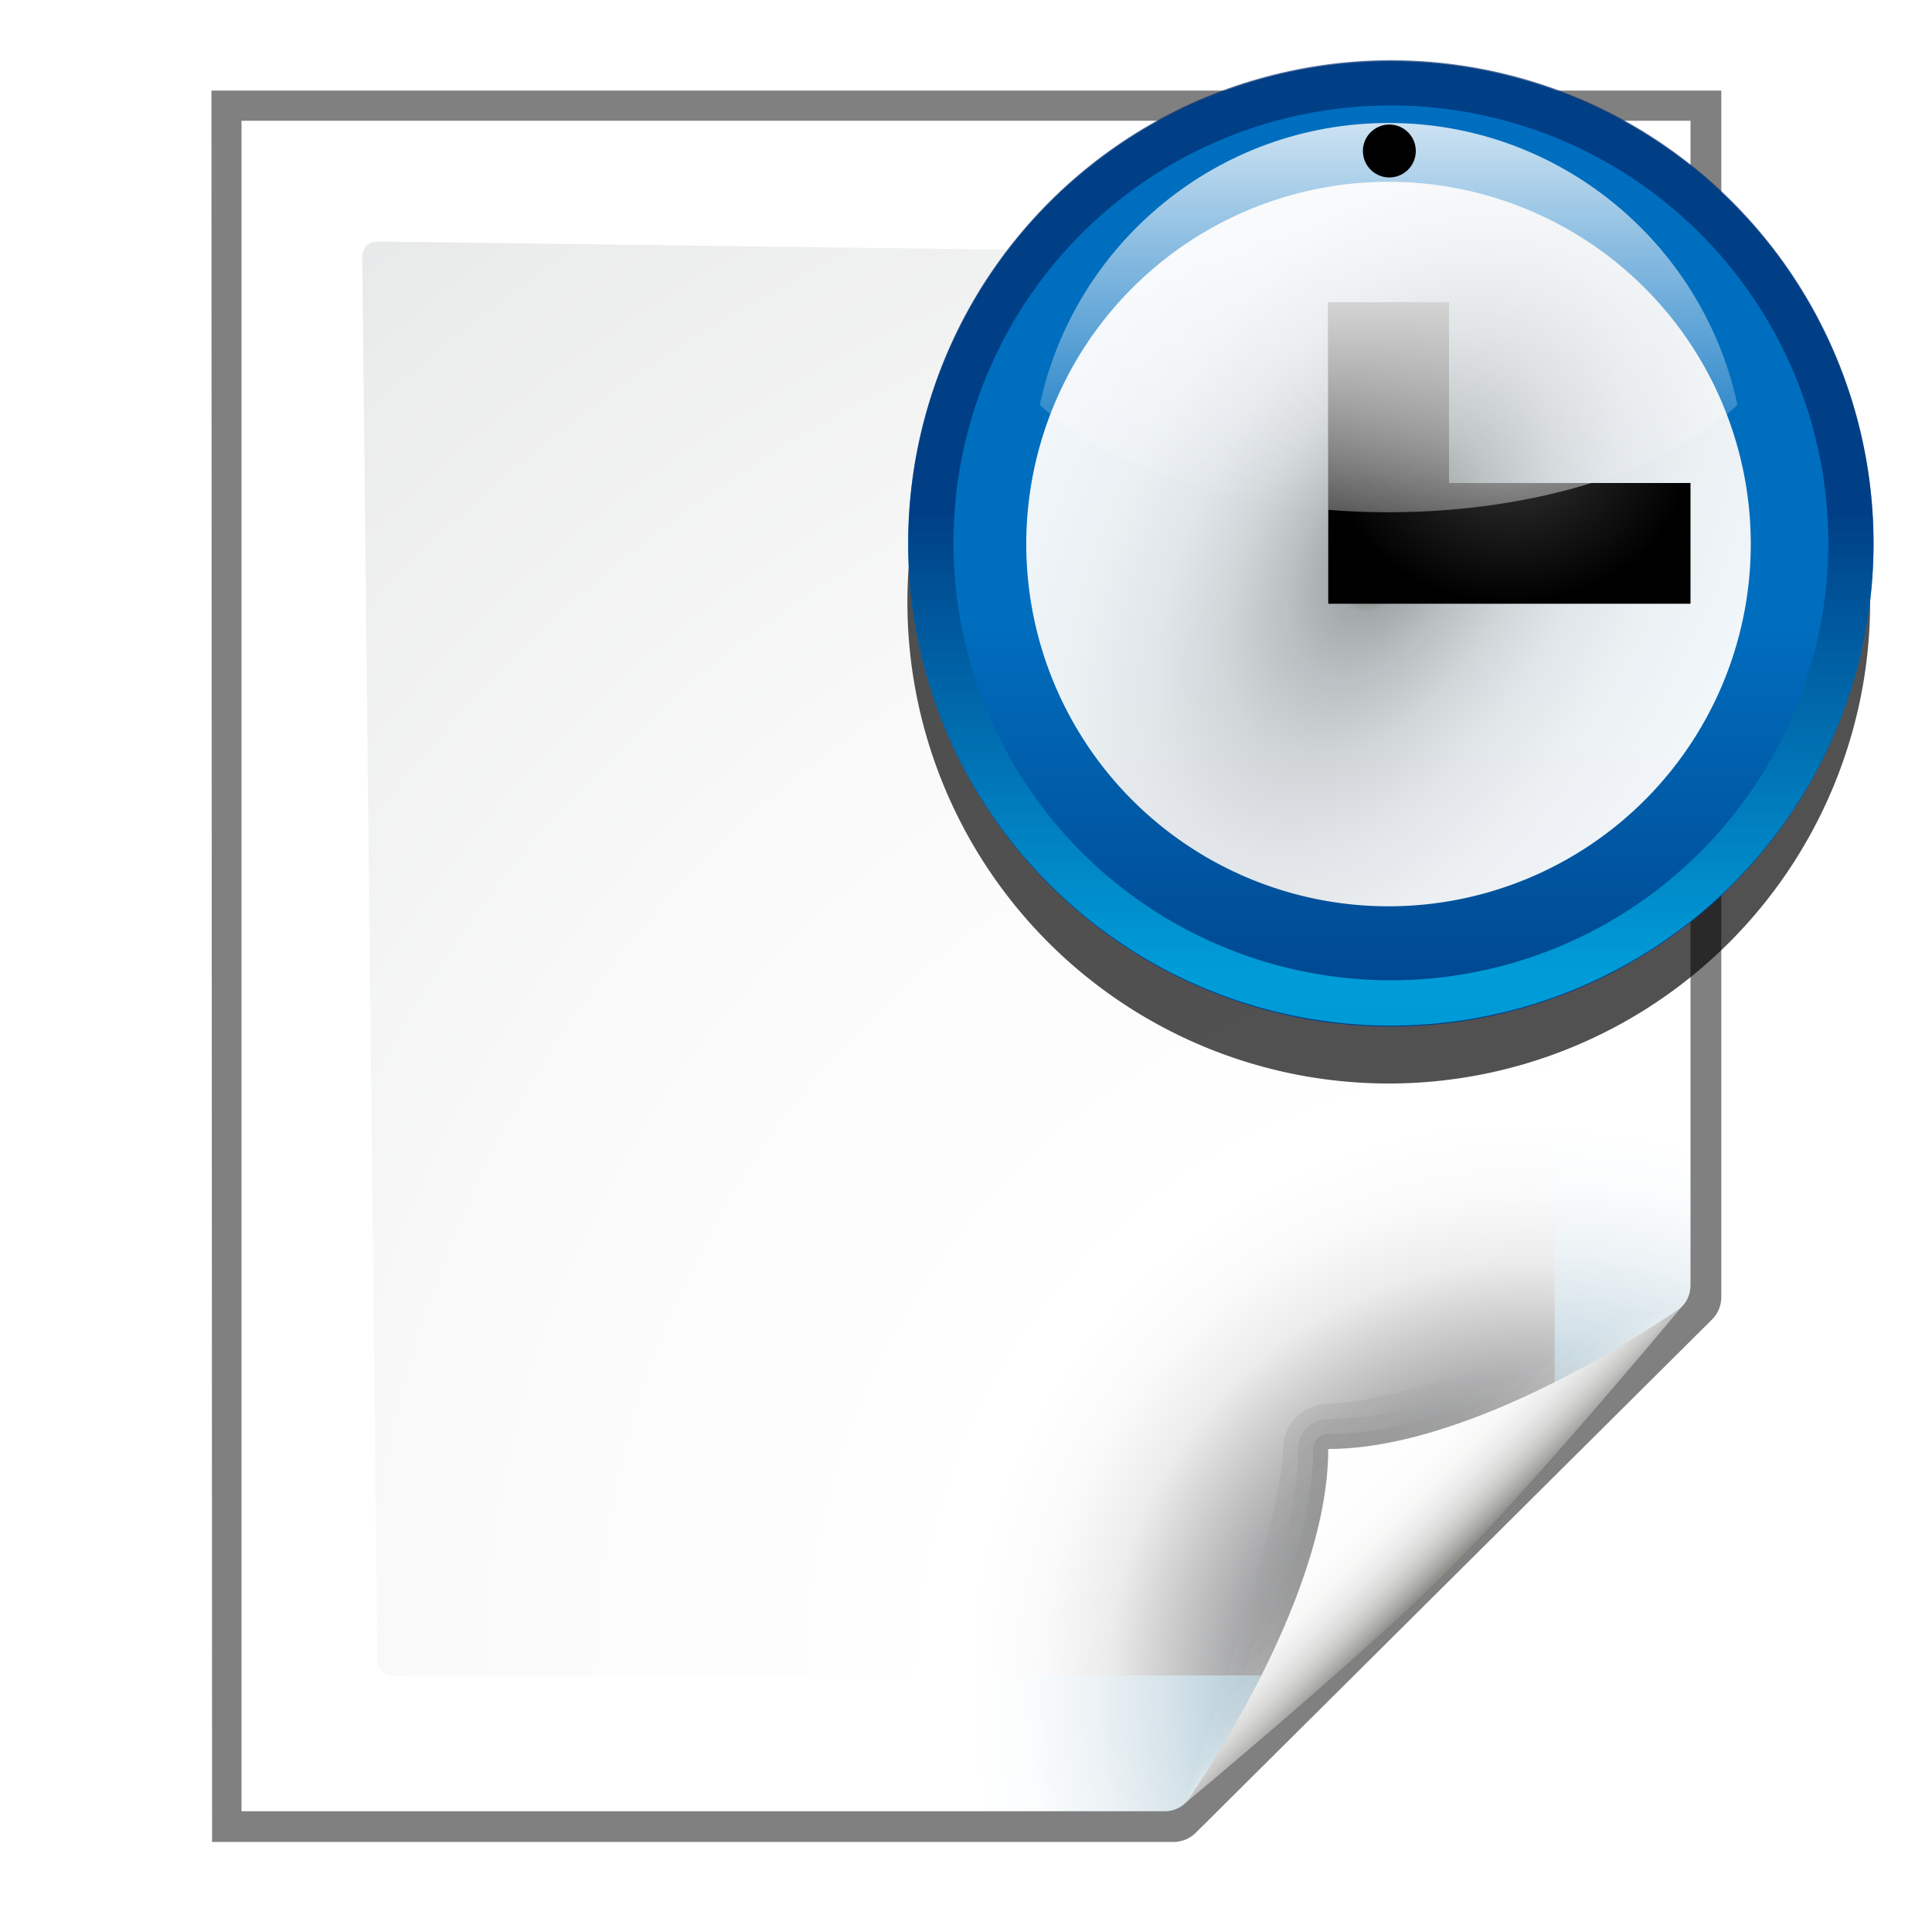 <?xml version="1.0" encoding="UTF-8" standalone="no"?>
<!-- Generator: Adobe Illustrator 12.0.0, SVG Export Plug-In . SVG Version: 6.00 Build 51448)  -->
<svg
   xmlns:ns="http://ns.adobe.com/SaveForWeb/1.0/"
   xmlns:dc="http://purl.org/dc/elements/1.1/"
   xmlns:cc="http://creativecommons.org/ns#"
   xmlns:rdf="http://www.w3.org/1999/02/22-rdf-syntax-ns#"
   xmlns:svg="http://www.w3.org/2000/svg"
   xmlns="http://www.w3.org/2000/svg"
   xmlns:xlink="http://www.w3.org/1999/xlink"
   xmlns:sodipodi="http://sodipodi.sourceforge.net/DTD/sodipodi-0.dtd"
   xmlns:inkscape="http://www.inkscape.org/namespaces/inkscape"
   version="1.1"
   id="Layer_1"
   width="128"
   height="128"
   viewBox="0 0 128 128"
   overflow="visible"
   enable-background="new 0 0 128 128"
   xml:space="preserve"
   sodipodi:version="0.32"
   inkscape:version="0.45+devel"
   sodipodi:docname="document-open-recent.svgz"
   sodipodi:docbase="/Users/david/Desktop/sandbox"
   inkscape:output_extension="org.inkscape.output.svgz.inkscape"
   inkscape:export-filename="/home/pinheiro/pics/oxygen/scalable/actions/document-open-recent.png"
   inkscape:export-xdpi="90"
   inkscape:export-ydpi="90"><defs
   id="defs105"><linearGradient
     id="linearGradient3377"><stop
       style="stop-color:#353535;stop-opacity:1;"
       offset="0"
       id="stop3379" /><stop
       style="stop-color:#000000;stop-opacity:1;"
       offset="1"
       id="stop3381" /></linearGradient><linearGradient
     y2="96"
     x2="88"
     y1="104"
     x1="96"
     gradientUnits="userSpaceOnUse"
     id="linearGradient3313">
	<stop
   id="stop3315"
   style="stop-color:#888A85"
   offset="0" />
	<stop
   id="stop3317"
   style="stop-color:#8C8E89"
   offset="0.053" />
	<stop
   id="stop3319"
   style="stop-color:#ABACA9"
   offset="0.067" />
	<stop
   id="stop3321"
   style="stop-color:#C5C6C4"
   offset="0.135" />
	<stop
   id="stop3323"
   style="stop-color:#DBDBDA"
   offset="0.211" />
	<stop
   id="stop3325"
   style="stop-color:#EBEBEB"
   offset="0.301" />
	<stop
   id="stop3327"
   style="stop-color:#F7F7F6"
   offset="0.412" />
	<stop
   id="stop3329"
   style="stop-color:#FDFDFD"
   offset="0.568" />
	<stop
   id="stop3331"
   style="stop-color:#FFFFFF"
   offset="1" />
</linearGradient><linearGradient
     id="linearGradient6740"><stop
       style="stop-color:#004a4d;stop-opacity:0;"
       offset="0"
       id="stop6742" /><stop
       id="stop6748"
       offset="0.5"
       style="stop-color:#00394d;stop-opacity:1;" /><stop
       style="stop-color:#001d4d;stop-opacity:0;"
       offset="1"
       id="stop6744" /></linearGradient><linearGradient
     gradientTransform="matrix(0,1,-1,0,-39.998,140.003)"
     y2="-383.998"
     x2="-23.516"
     y1="-383.997"
     x1="-84.002"
     gradientUnits="userSpaceOnUse"
     id="linearGradient3711"><stop
       id="stop3713"
       style="stop-color:white;stop-opacity:1;"
       offset="0" /><stop
       id="stop3715"
       style="stop-color:white;stop-opacity:0;"
       offset="1" /></linearGradient><filter
     inkscape:collect="always"
     id="filter7317"><feGaussianBlur
       inkscape:collect="always"
       stdDeviation="2.881"
       id="feGaussianBlur7319" /></filter><clipPath
     clipPathUnits="userSpaceOnUse"
     id="clipPath5163"><circle
       sodipodi:ry="36"
       sodipodi:rx="36"
       sodipodi:cy="92"
       sodipodi:cx="343.99899"
       style="fill:url(#linearGradient5167);fill-opacity:1"
       r="36"
       rx="8.001"
       cx="343.999"
       cy="92"
       ry="8.001"
       id="circle5165" /></clipPath><linearGradient
     id="linearGradient4296"><stop
       id="stop4298"
       offset="0"
       style="stop-color:#00caff;stop-opacity:1;" /><stop
       id="stop4300"
       offset="1"
       style="stop-color:#002465;stop-opacity:1;" /></linearGradient><linearGradient
     inkscape:collect="always"
     xlink:href="#linearGradient4296"
     id="linearGradient4272"
     gradientUnits="userSpaceOnUse"
     x1="328.124"
     y1="120.812"
     x2="336.981"
     y2="87.759" /><linearGradient
     gradientTransform="matrix(0,1,-1,0,-39.998,140.003)"
     y2="-383.997"
     x2="-12.003"
     y1="-383.997"
     x1="-84.002"
     gradientUnits="userSpaceOnUse"
     id="linearGradient4770"><stop
       id="stop4772"
       style="stop-color:#ffffff;stop-opacity:1;"
       offset="0" /><stop
       id="stop4774"
       style="stop-color:#00f5ed;stop-opacity:0;"
       offset="1" /></linearGradient><linearGradient
     gradientTransform="matrix(0,1,-1,0,-39.998,140.003)"
     y2="-383.997"
     x2="-12.003"
     y1="-383.997"
     x1="-84.002"
     gradientUnits="userSpaceOnUse"
     id="linearGradient5958"><stop
       id="stop5960"
       style="stop-color:#00448c;stop-opacity:1;"
       offset="0" /><stop
       id="stop5962"
       style="stop-color:#006ebf;stop-opacity:1;"
       offset="1" /></linearGradient><linearGradient
     inkscape:collect="always"
     xlink:href="#linearGradient5958"
     id="linearGradient8916"
     gradientUnits="userSpaceOnUse"
     gradientTransform="matrix(0,1,-1,0,-39.998,140.003)"
     x1="-86.12"
     y1="-381.099"
     x2="-56.358"
     y2="-373.124" /><linearGradient
     y2="0"
     x2="28"
     y1="57.5"
     x1="28"
     gradientUnits="userSpaceOnUse"
     id="linearGradient18668">
			<stop
   id="stop18670"
   style="stop-color:#fffccf;stop-opacity:1;"
   offset="0" />
			<stop
   id="stop18672"
   style="stop-color:white;stop-opacity:0;"
   offset="1" />
		</linearGradient><linearGradient
     id="XMLID_2_"
     gradientUnits="userSpaceOnUse"
     x1="28"
     y1="57.5"
     x2="28"
     y2="0">
			<stop
   offset="0"
   style="stop-color:#FFEA00"
   id="stop12" />
			<stop
   offset="1"
   style="stop-color:#FFCC00"
   id="stop14" />
		</linearGradient><linearGradient
     inkscape:collect="always"
     xlink:href="#XMLID_9_"
     id="linearGradient2291"
     gradientUnits="userSpaceOnUse"
     x1="94.344"
     y1="102.345"
     x2="86.536"
     y2="94.537" /><linearGradient
     inkscape:collect="always"
     xlink:href="#XMLID_10_"
     id="linearGradient2293"
     gradientUnits="userSpaceOnUse"
     x1="95"
     y1="103"
     x2="86.587"
     y2="94.587" /><linearGradient
     inkscape:collect="always"
     xlink:href="#XMLID_11_"
     id="linearGradient2295"
     gradientUnits="userSpaceOnUse"
     x1="95"
     y1="103"
     x2="87.293"
     y2="95.293" /><linearGradient
     inkscape:collect="always"
     xlink:href="#XMLID_12_"
     id="linearGradient2297"
     gradientUnits="userSpaceOnUse"
     x1="96"
     y1="104"
     x2="88"
     y2="96" /><linearGradient
     inkscape:collect="always"
     xlink:href="#XMLID_2_"
     id="linearGradient2299"
     gradientUnits="userSpaceOnUse"
     x1="28"
     y1="57.5"
     x2="28"
     y2="0" /><radialGradient
     inkscape:collect="always"
     xlink:href="#XMLID_8_"
     id="radialGradient2272"
     gradientUnits="userSpaceOnUse"
     gradientTransform="matrix(0.979,0,0,0.982,1.362,1.164)"
     cx="102"
     cy="112.305"
     r="139.559" /><radialGradient
     inkscape:collect="always"
     xlink:href="#XMLID_7_"
     id="radialGradient2275"
     gradientUnits="userSpaceOnUse"
     gradientTransform="translate(2.4e-6,0)"
     cx="102"
     cy="112.305"
     r="139.559" /><radialGradient
     inkscape:collect="always"
     xlink:href="#linearGradient18668"
     id="radialGradient3239"
     gradientUnits="userSpaceOnUse"
     gradientTransform="matrix(1,0,0,1.292,-4,-19.579)"
     cx="30.01"
     cy="34.75"
     fx="30.01"
     fy="34.75"
     r="20.781" /><filter
     inkscape:collect="always"
     id="filter3241"><feGaussianBlur
       inkscape:collect="always"
       stdDeviation="1.039"
       id="feGaussianBlur3243" /></filter><linearGradient
     inkscape:collect="always"
     xlink:href="#linearGradient3711"
     id="linearGradient2412"
     gradientUnits="userSpaceOnUse"
     gradientTransform="matrix(0,0.739,-0.739,0,-5.523,67.256)"
     x1="-80.003"
     y1="-131.931"
     x2="-45.097"
     y2="-131.931" /><linearGradient
     inkscape:collect="always"
     xlink:href="#linearGradient4296"
     id="linearGradient3005"
     gradientUnits="userSpaceOnUse"
     x1="328.124"
     y1="120.812"
     x2="336.981"
     y2="87.759" /><filter
     inkscape:collect="always"
     id="filter3221"
     x="-0.574"
     width="2.148"
     y="-0.574"
     height="2.148"><feGaussianBlur
       inkscape:collect="always"
       stdDeviation="1.914"
       id="feGaussianBlur3223" /></filter><filter
     inkscape:collect="always"
     id="filter3275"><feGaussianBlur
       inkscape:collect="always"
       stdDeviation="2.258"
       id="feGaussianBlur3277" /></filter><radialGradient
     inkscape:collect="always"
     xlink:href="#linearGradient3313"
     id="radialGradient3311"
     cx="92.011"
     cy="35.987"
     fx="92.011"
     fy="35.987"
     r="20"
     gradientUnits="userSpaceOnUse"
     gradientTransform="matrix(1.502,0.832,-1.504,2.715,7.93,-138.299)" /><filter
     inkscape:collect="always"
     id="filter3373"><feGaussianBlur
       inkscape:collect="always"
       stdDeviation="1.398"
       id="feGaussianBlur3375" /></filter><radialGradient
     inkscape:collect="always"
     xlink:href="#linearGradient3377"
     id="radialGradient3383"
     cx="100"
     cy="30.019"
     fx="100"
     fy="30.019"
     r="12"
     gradientTransform="matrix(1,0,0,0.832,0,5.05)"
     gradientUnits="userSpaceOnUse" /><linearGradient
     inkscape:collect="always"
     xlink:href="#linearGradient3711"
     id="linearGradient3397"
     gradientUnits="userSpaceOnUse"
     gradientTransform="matrix(0,0.739,-0.739,0,-5.523,67.256)"
     x1="-69.375"
     y1="-137.412"
     x2="-26.063"
     y2="-137.412" /></defs><sodipodi:namedview
   inkscape:window-height="670"
   inkscape:window-width="1022"
   inkscape:pageshadow="2"
   inkscape:pageopacity="0.0"
   guidetolerance="10.0"
   gridtolerance="10.0"
   objecttolerance="10.0"
   borderopacity="1.0"
   bordercolor="#666666"
   pagecolor="#ffffff"
   id="base"
   inkscape:zoom="2"
   inkscape:cx="107.00648"
   inkscape:cy="90.629906"
   inkscape:window-x="306"
   inkscape:window-y="305"
   inkscape:current-layer="Layer_1"
   showgrid="true"
   gridspacingx="4px"
   gridspacingy="4px"
   gridempspacing="2"
   showguides="true"
   inkscape:guide-bbox="true"><inkscape:grid
     type="xygrid"
     id="grid2406"
     spacingx="4px"
     spacingy="4px"
     empspacing="2" /></sodipodi:namedview>

<radialGradient
   id="XMLID_7_"
   cx="102"
   cy="112.305"
   r="139.559"
   gradientUnits="userSpaceOnUse">
	<stop
   offset="0"
   style="stop-color:#00537D"
   id="stop16" />
	<stop
   offset="0.015"
   style="stop-color:#186389"
   id="stop18" />
	<stop
   offset="0.056"
   style="stop-color:#558CA8"
   id="stop20" />
	<stop
   offset="0.096"
   style="stop-color:#89AFC3"
   id="stop22" />
	<stop
   offset="0.136"
   style="stop-color:#B3CCD8"
   id="stop24" />
	<stop
   offset="0.174"
   style="stop-color:#D4E2E9"
   id="stop26" />
	<stop
   offset="0.21"
   style="stop-color:#ECF2F5"
   id="stop28" />
	<stop
   offset="0.243"
   style="stop-color:#FAFCFD"
   id="stop30" />
	<stop
   offset="0.272"
   style="stop-color:#FFFFFF"
   id="stop32" />
</radialGradient>

<radialGradient
   id="XMLID_8_"
   cx="102"
   cy="112.305"
   r="139.559"
   gradientUnits="userSpaceOnUse">
	<stop
   offset="0"
   style="stop-color:#535557"
   id="stop37" />
	
	<stop
   offset="0.114"
   style="stop-color:#898A8C"
   id="stop41" />
	
	
	<stop
   offset="0.203"
   style="stop-color:#ECECEC"
   id="stop47" />
	<stop
   offset="0.236"
   style="stop-color:#FAFAFA"
   id="stop49" />
	<stop
   offset="0.272"
   style="stop-color:#FFFFFF"
   id="stop51" />
	<stop
   offset="0.531"
   style="stop-color:#FAFAFA"
   id="stop53" />
	<stop
   offset="0.845"
   style="stop-color:#EBECEC"
   id="stop55" />
	<stop
   offset="1"
   style="stop-color:#E1E2E3"
   id="stop57" />
</radialGradient>

<linearGradient
   id="XMLID_9_"
   gradientUnits="userSpaceOnUse"
   x1="94.344"
   y1="102.345"
   x2="86.536"
   y2="94.537">
	<stop
   offset="0"
   style="stop-color:#FFFFFF"
   id="stop62" />
	<stop
   offset="1"
   style="stop-color:#555753"
   id="stop64" />
</linearGradient>

<linearGradient
   id="XMLID_10_"
   gradientUnits="userSpaceOnUse"
   x1="95"
   y1="103"
   x2="86.587"
   y2="94.587">
	<stop
   offset="0"
   style="stop-color:#FFFFFF"
   id="stop69" />
	<stop
   offset="1"
   style="stop-color:#555753"
   id="stop71" />
</linearGradient>

<linearGradient
   id="XMLID_11_"
   gradientUnits="userSpaceOnUse"
   x1="95"
   y1="103"
   x2="87.293"
   y2="95.293">
	<stop
   offset="0"
   style="stop-color:#FFFFFF"
   id="stop76" />
	<stop
   offset="1"
   style="stop-color:#393B38"
   id="stop78" />
</linearGradient>

<linearGradient
   id="XMLID_12_"
   gradientUnits="userSpaceOnUse"
   x1="96"
   y1="104"
   x2="88"
   y2="96">
	<stop
   offset="0"
   style="stop-color:#888A85"
   id="stop83" />
	<stop
   offset="0.007"
   style="stop-color:#8C8E89"
   id="stop85" />
	<stop
   offset="0.067"
   style="stop-color:#ABACA9"
   id="stop87" />
	<stop
   offset="0.135"
   style="stop-color:#C5C6C4"
   id="stop89" />
	<stop
   offset="0.211"
   style="stop-color:#DBDBDA"
   id="stop91" />
	<stop
   offset="0.301"
   style="stop-color:#EBEBEB"
   id="stop93" />
	<stop
   offset="0.412"
   style="stop-color:#F7F7F6"
   id="stop95" />
	<stop
   offset="0.568"
   style="stop-color:#FDFDFD"
   id="stop97" />
	<stop
   offset="1"
   style="stop-color:#FFFFFF"
   id="stop99" />
</linearGradient>
<path
   id="path6594"
   d="M 23,9 L 23.041,121 L 84.172,121 C 84.702,121 85.211,120.789 85.586,120.414 L 118.414,87.586 C 118.789,87.211 119,86.702 119,86.172 L 119,9 L 23,9 z "
   style="opacity:0.707;fill:#000000;fill-opacity:1;filter:url(#filter3241)"
   transform="matrix(1.042,0,0,1.036,-9.958,-3.322)"
   sodipodi:nodetypes="cccccccc" /><path
   style="fill:url(#radialGradient2275)"
   d="M 16,8 L 16,120 L 77.172,120 C 77.702,120 78.211,119.789 78.586,119.414 L 111.414,86.586 C 111.789,86.211 112,85.702 112,85.172 L 112,8 L 16,8 z "
   id="path34"
   sodipodi:nodetypes="cccccccc" /><path
   style="fill:url(#radialGradient2272);fill-opacity:1"
   d="M 24.979,16 C 24.439,16 24,16.441 24,16.982 L 25,110.018 C 25,110.56 25.439,111 25.979,111 L 83.892,111 C 84.149,111 84.402,110.896 84.584,110.712 L 102.713,92.481 C 102.896,92.298 103,92.045 103,91.787 L 103,17.982 C 103,17.441 102.562,17 102.021,17 L 24.979,16 z"
   id="path59"
   sodipodi:nodetypes="ccccccccccc" /><path
   sodipodi:type="arc"
   style="opacity:1;fill:#000000;fill-opacity:0.68;stroke:none;stroke-width:0.4;stroke-linecap:round;stroke-linejoin:round;stroke-miterlimit:4;stroke-dasharray:none;stroke-dashoffset:4.15;stroke-opacity:1;filter:url(#filter3275)"
   id="path3225"
   sodipodi:cx="100"
   sodipodi:cy="36"
   sodipodi:rx="28"
   sodipodi:ry="28"
   d="M 128,36 A 28,28 0 1 1 72,36 A 28,28 0 1 1 128,36 z"
   transform="matrix(1.139,0,0,1.139,-21.89,-1.111)" /><g
   id="g1973"
   transform="translate(2.4e-6,0)"><path
     style="opacity:0.1;fill:url(#linearGradient2291)"
     id="path66"
     d="M 111.414,86.586 C 111.664,86.336 93.035,93 88,93 C 86.346,93 85,94.346 85,96 C 85,101.035 78.336,119.664 78.586,119.414 L 111.414,86.586 z " /><path
     style="opacity:0.1;fill:url(#linearGradient2293)"
     id="path73"
     d="M 111.414,86.586 C 111.789,86.211 97.444,94 88,94 C 86.897,94 86,94.897 86,96 C 86,105.444 78.211,119.789 78.586,119.414 L 111.414,86.586 z " /><path
     style="opacity:0.1;fill:url(#linearGradient2295)"
     id="path80"
     d="M 111.414,86.586 C 111.653,86.347 97.807,95 88,95 C 87.447,95 87,95.447 87,96 C 87,105.807 78.347,119.653 78.586,119.414 L 111.414,86.586 z " /><path
     style="fill:url(#linearGradient2297)"
     id="path101"
     d="M 78.586,119.414 C 78.586,119.414 90.5,109.5 96,104 C 101.5,98.5 111.414,86.586 111.414,86.586 C 111.414,86.586 98.25,96 88,96 C 88,106.25 78.586,119.414 78.586,119.414 z " /></g>

<circle
   sodipodi:ry="36"
   sodipodi:rx="36"
   sodipodi:cy="92"
   sodipodi:cx="343.99899"
   style="fill:url(#linearGradient8916);fill-opacity:1"
   r="36"
   rx="8.001"
   cx="343.999"
   cy="92"
   ry="8.001"
   id="circle3581_2_"
   transform="matrix(-0.858,0.23,-0.23,-0.858,408.459,35.85)" /><path
   sodipodi:type="arc"
   style="opacity:0.976;fill:url(#radialGradient3311);fill-opacity:1;stroke:none;stroke-width:0.4;stroke-linecap:round;stroke-linejoin:round;stroke-miterlimit:4;stroke-dasharray:none;stroke-dashoffset:4.15;stroke-opacity:1;filter:url(#filter3373)"
   id="path3303"
   sodipodi:cx="92"
   sodipodi:cy="36"
   sodipodi:rx="20"
   sodipodi:ry="20"
   d="M 112,36 A 20,20 0 1 1 72,36 A 20,20 0 1 1 112,36 z"
   transform="matrix(1.2,0,0,1.2,-18.407,-7.155)" /><path
   style="opacity:1;fill:url(#radialGradient3383);fill-opacity:1;stroke:none;stroke-width:0.4;stroke-linecap:round;stroke-linejoin:round;stroke-miterlimit:4;stroke-dasharray:none;stroke-dashoffset:4.15;stroke-opacity:1"
   d="M 88,20.038 L 88,40 L 112,40 L 112,32 L 96,32 L 96,20.038 L 88,20.038 z"
   id="rect3007"
   sodipodi:nodetypes="ccccccc" /><circle
   clip-path="url(#clipPath5163)"
   transform="matrix(-0.858,-0.23,-0.23,0.858,408.459,36.15)"
   id="circle4776"
   ry="8.001"
   cy="92"
   cx="343.999"
   rx="8.001"
   r="36"
   style="opacity:0.8;fill:none;fill-opacity:1;stroke:url(#linearGradient3005);stroke-width:6.751;stroke-miterlimit:4;stroke-dasharray:none;stroke-opacity:1;filter:url(#filter7317)"
   sodipodi:cx="343.99899"
   sodipodi:cy="92"
   sodipodi:rx="36"
   sodipodi:ry="36" /><path
   style="opacity:0.8;fill:url(#linearGradient2412);fill-opacity:1"
   d="M 92,8.148 C 80.654,8.148 71.174,16.16 68.889,26.826 C 73.444,31.072 82.086,33.938 92,33.938 C 101.914,33.938 110.556,31.072 115.111,26.826 C 112.826,16.16 103.346,8.148 92,8.148 z"
   id="circle16776" /><path
   sodipodi:type="arc"
   style="opacity:1;fill:#000000;fill-opacity:1;stroke:none;stroke-width:0.4;stroke-linecap:round;stroke-linejoin:round;stroke-miterlimit:4;stroke-dasharray:none;stroke-dashoffset:4.15;stroke-opacity:1;filter:url(#filter3221)"
   id="path3047"
   sodipodi:cx="96"
   sodipodi:cy="8"
   sodipodi:rx="4"
   sodipodi:ry="4"
   d="M 100,8 A 4,4 0 1 1 92,8 A 4,4 0 1 1 100,8 z"
   transform="matrix(0.438,0,0,0.438,50,6.5)" /><path
   sodipodi:nodetypes="ccccccc"
   id="path3385"
   d="M 88,20.038 L 88,40 L 112,40 L 112,32 L 96,32 L 96,20.038 L 88,20.038 z"
   style="opacity:1;fill:url(#radialGradient3383);fill-opacity:1;stroke:none;stroke-width:0.4;stroke-linecap:round;stroke-linejoin:round;stroke-miterlimit:4;stroke-dasharray:none;stroke-dashoffset:4.15;stroke-opacity:1" /><path
   style="opacity:0.8;fill:url(#linearGradient3397);fill-opacity:1"
   d="M 88 20.031 L 88 33.781 C 89.304 33.885 90.641 33.938 92 33.938 C 96.907 33.938 101.495 33.224 105.438 32 L 96 32 L 96 20.031 L 88 20.031 z "
   id="path3390" /></svg>